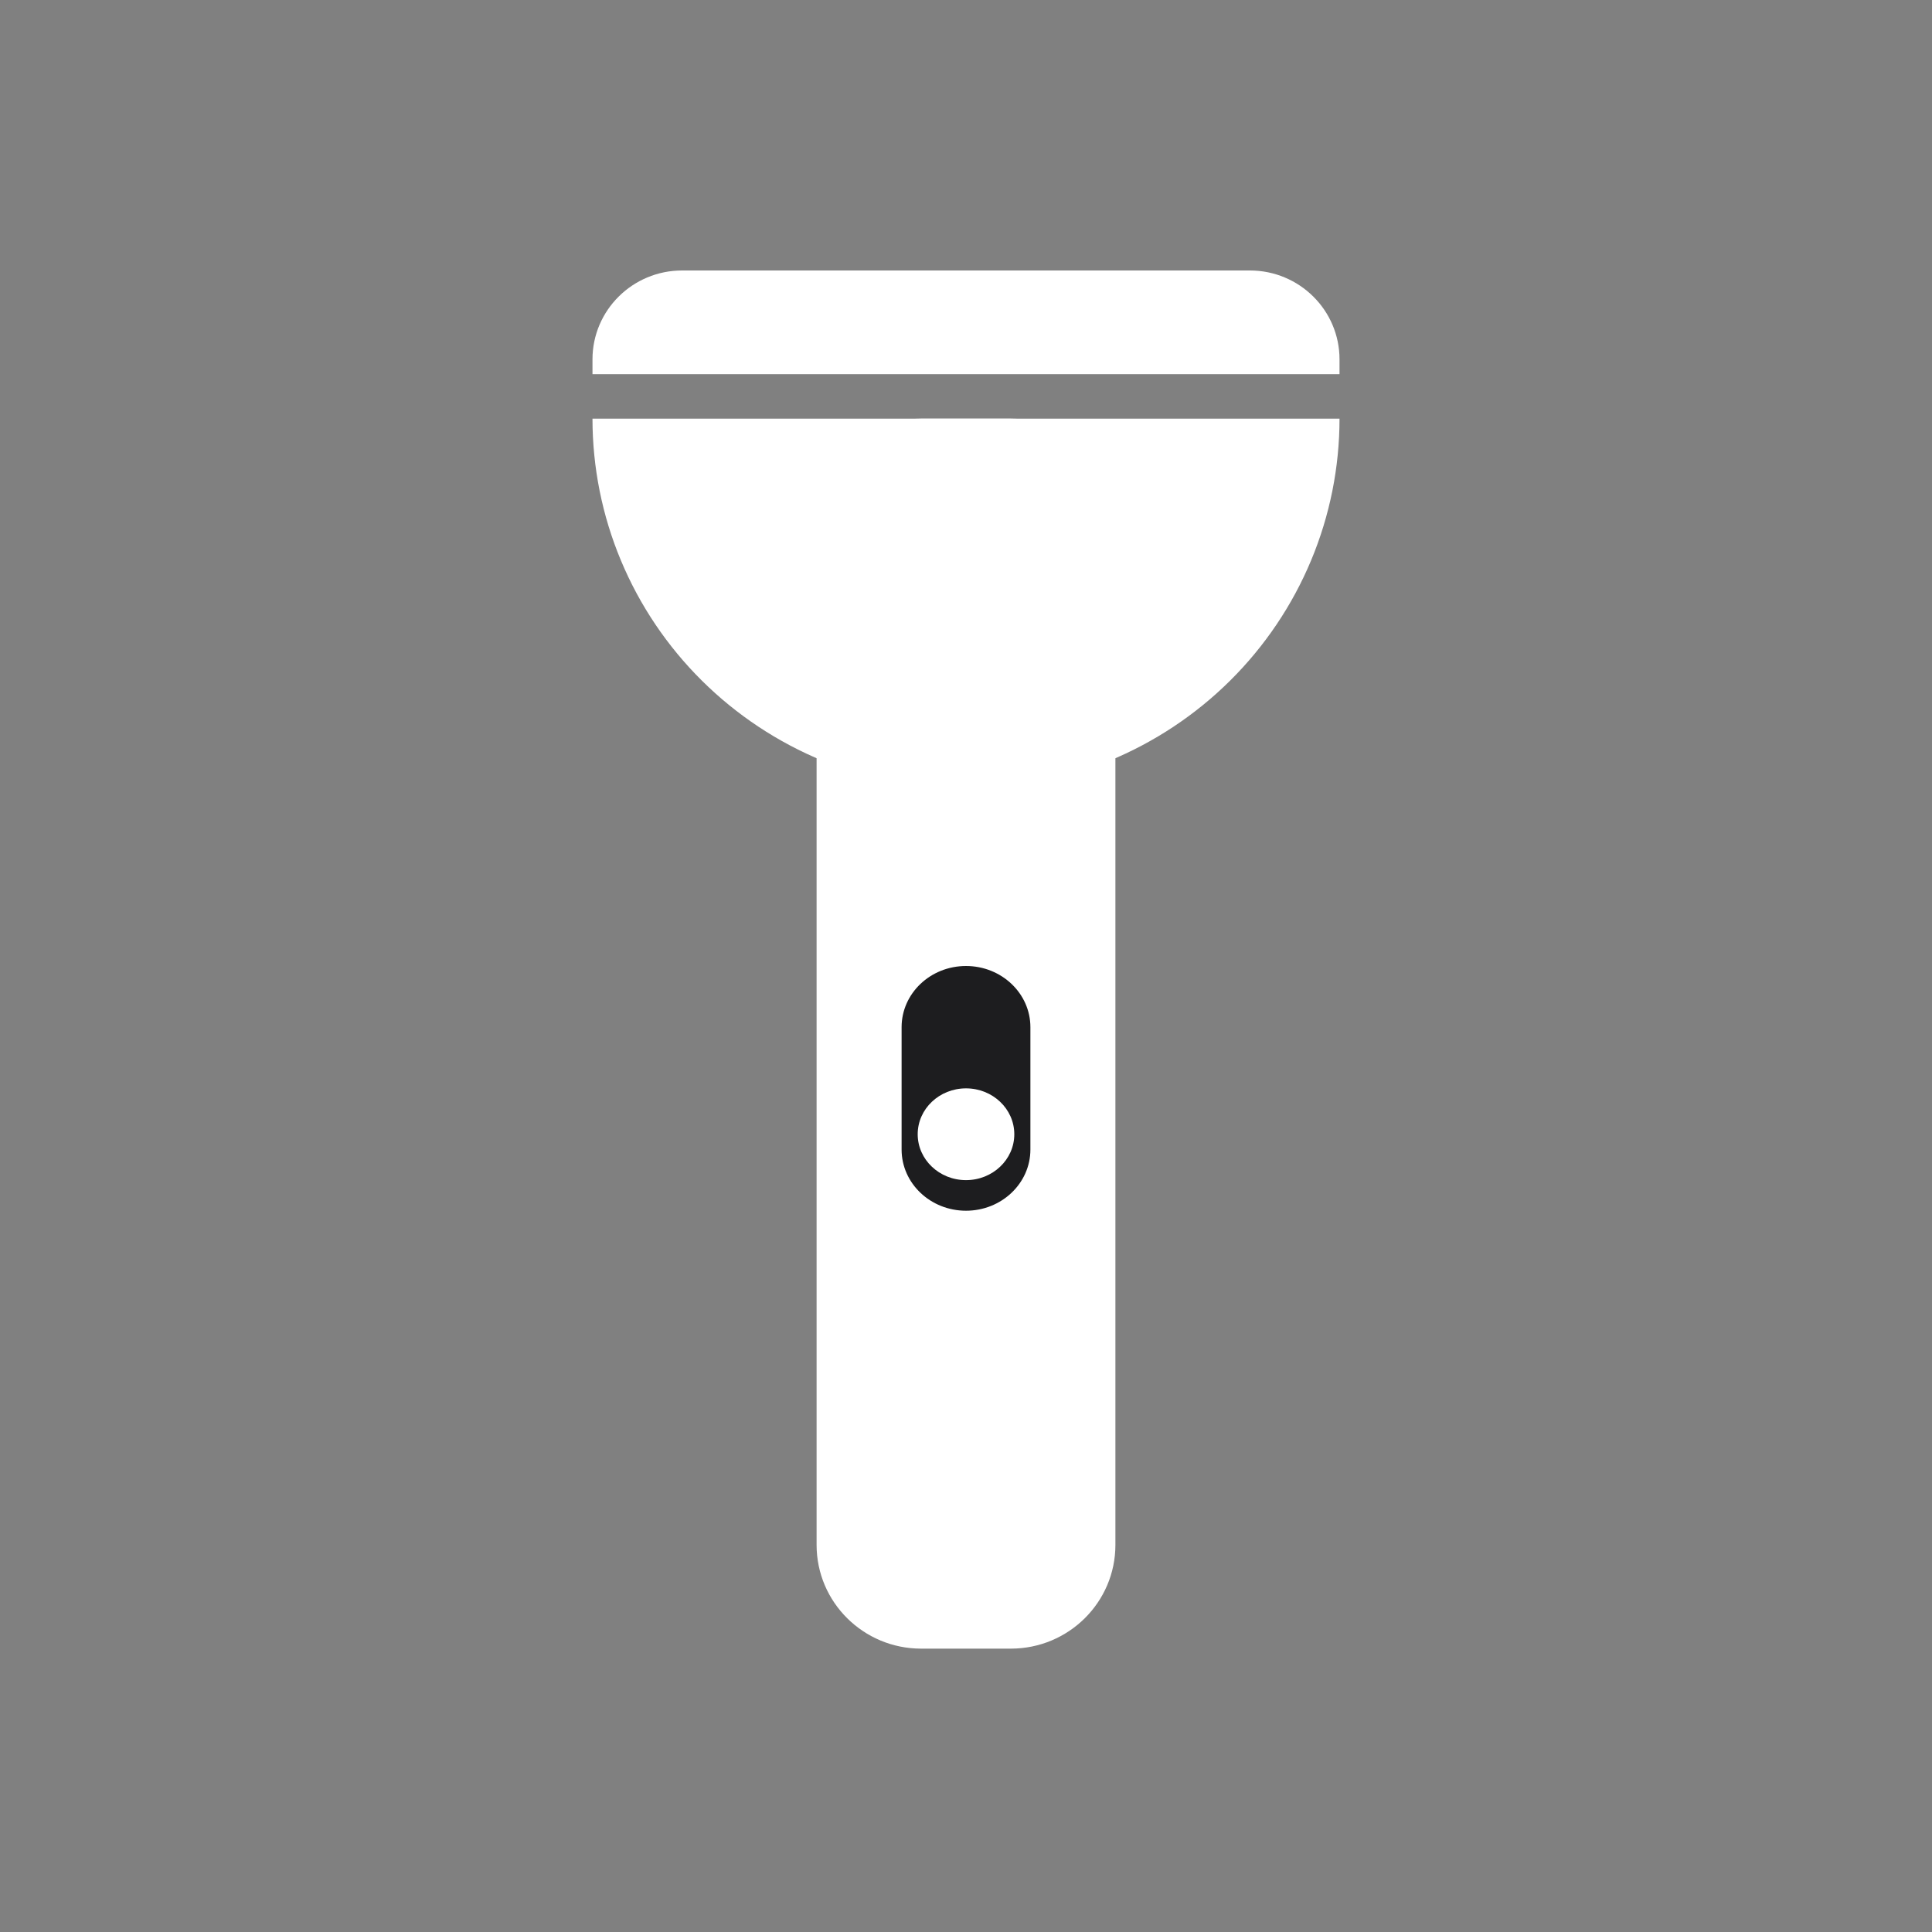 <svg width="156" height="156" viewBox="0 0 156 156" fill="none" xmlns="http://www.w3.org/2000/svg">
<rect x="0" y="0" width="156" height="156" fill="#808080" stroke="none"/>
<path d="M108.16 33.806C108.16 37.734 107.38 41.624 105.864 45.253C104.348 48.883 102.127 52.18 99.326 54.958C96.526 57.736 93.201 59.939 89.542 61.443C85.882 62.946 81.961 63.719 78 63.719C74.039 63.719 70.117 62.946 66.458 61.443C62.799 59.939 59.474 57.736 56.674 54.958C53.873 52.18 51.651 48.883 50.136 45.253C48.62 41.624 47.84 37.734 47.84 33.806L108.16 33.806Z" fill="white"/>
<path d="M47.84 29.019C47.84 25.054 51.081 21.84 55.078 21.84H100.922C104.919 21.84 108.16 25.054 108.16 29.019V30.216H47.84V29.019Z" fill="white"/>
<path d="M65.936 42.181C65.936 37.556 69.717 33.806 74.381 33.806H81.619C86.283 33.806 90.064 37.556 90.064 42.181V124.744C90.064 129.37 86.283 133.12 81.619 133.12H74.381C69.717 133.12 65.936 129.37 65.936 124.744V42.181Z" fill="white"/>
<path d="M72.8 82.94C72.8 80.212 75.128 78 78 78C80.872 78 83.2 80.212 83.2 82.94V92.82C83.2 95.548 80.872 97.76 78 97.76C75.128 97.76 72.8 95.548 72.8 92.82V82.94Z" fill="#1D1D1F"/>
<path d="M81.9 91.585C81.9 93.631 80.154 95.29 78 95.29C75.846 95.29 74.1 93.631 74.1 91.585C74.1 89.539 75.846 87.88 78 87.88C80.154 87.88 81.9 89.539 81.9 91.585Z" fill="white"/>
</svg>
